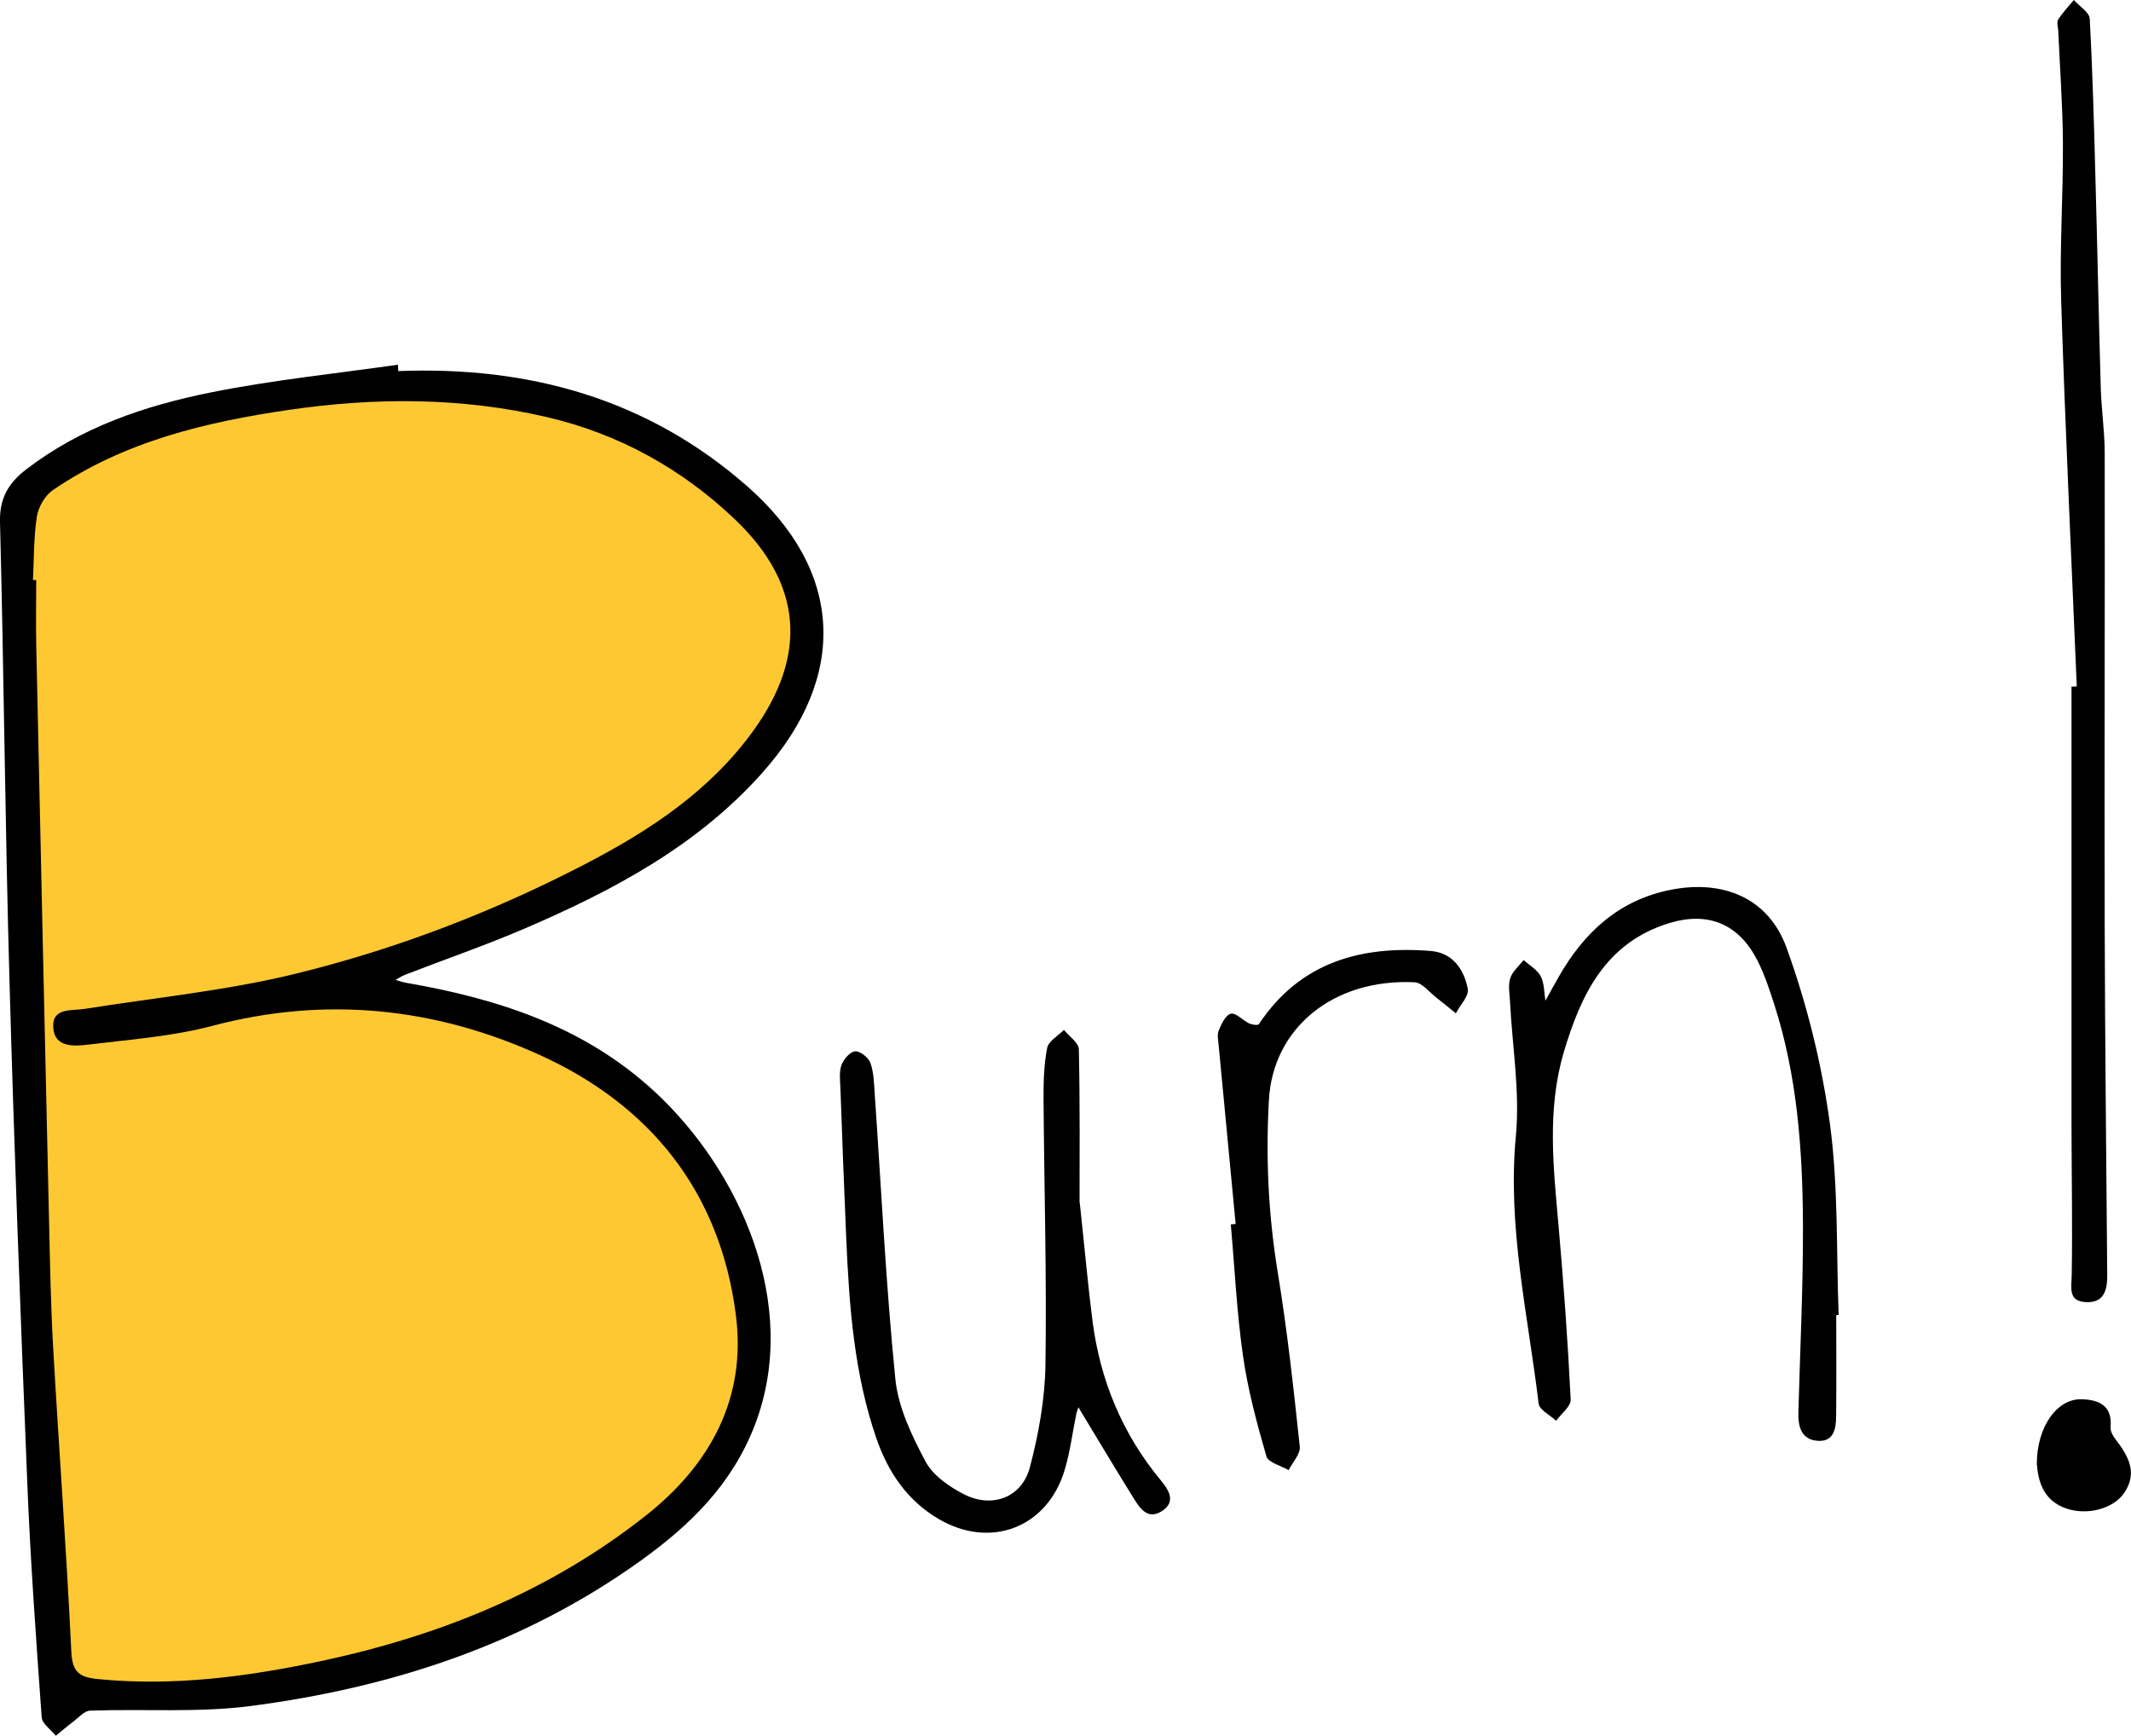 <?xml version="1.0" encoding="UTF-8"?><svg id="b" xmlns="http://www.w3.org/2000/svg" viewBox="0 0 210.66 171.61" fill="currentColor"><g id="c"><g><path d="m39.37,36.69c12.89-.5,24.57,2.71,34.42,11.32,9.6,8.38,10.11,18.82,1.57,28.4-6.43,7.22-14.7,11.61-23.38,15.35-3.92,1.69-7.96,3.08-11.94,4.62-.33.13-.63.34-.94.51.36.1.71.22,1.08.29,9.06,1.57,17.6,4.33,24.54,10.76,8.35,7.72,14.45,21.03,9.92,32.91-2.26,5.93-6.47,10.01-11.4,13.53-11.51,8.24-24.59,12.49-38.45,14.3-5.23.68-10.59.27-15.89.46-.56.02-1.11.67-1.64,1.07-.6.45-1.16.94-1.74,1.41-.49-.61-1.36-1.19-1.4-1.83-.55-7.7-1.11-15.4-1.42-23.11-.67-16.53-1.3-33.06-1.76-49.6C.51,81.92.39,66.76,0,51.61c-.06-2.38.87-3.88,2.59-5.2,5.43-4.17,11.76-6.31,18.31-7.62,6.08-1.22,12.29-1.85,18.44-2.73l.03.63Z"/><path d="m3.27,57.35c.1,0,.2,0,.31,0,0,2.11-.04,4.22,0,6.33.41,18.89.83,37.79,1.26,56.68.1,4.27.17,8.54.41,12.8.57,10.05,1.32,20.1,1.8,30.15.1,2.05.81,2.53,2.65,2.71,7.45.73,14.73-.23,21.98-1.77,11.75-2.5,22.64-6.88,32.15-14.39,6.42-5.06,9.96-11.64,8.92-19.8-1.54-12.14-8.4-20.78-19.46-25.78-10.35-4.68-21.13-5.8-32.3-2.85-3.96,1.05-8.13,1.35-12.22,1.85-1.42.17-3.39.34-3.51-1.7-.11-1.98,1.81-1.62,3.13-1.83,6.95-1.11,14-1.8,20.82-3.47,9.93-2.43,19.5-6.1,28.61-10.83,6.4-3.32,12.35-7.24,16.65-13.2,5.4-7.48,4.85-14.53-1.79-20.87-5.27-5.03-11.51-8.48-18.62-10.14-8.42-1.96-16.95-1.96-25.45-.72-8.25,1.2-16.33,3.12-23.37,7.93-.78.53-1.44,1.66-1.59,2.6-.32,2.07-.29,4.19-.39,6.3Z" style="fill:#fec833;"/><path d="m181.52,130.01c0,3.36.03,6.72-.01,10.07-.01,1.2-.25,2.5-1.83,2.38-1.66-.13-1.94-1.45-1.9-2.86.17-6.22.48-12.45.45-18.67-.04-7.3-.57-14.58-2.83-21.6-.48-1.5-.98-3.02-1.7-4.42-1.83-3.56-4.84-4.81-8.68-3.64-6.3,1.92-8.74,7.07-10.43,12.76-1.69,5.7-1.02,11.49-.51,17.28.5,5.68.91,11.37,1.19,17.07.03.67-.93,1.4-1.44,2.1-.6-.57-1.66-1.08-1.73-1.71-1.05-8.78-3.1-17.44-2.25-26.44.42-4.39-.36-8.89-.58-13.34-.04-.77-.2-1.59.03-2.28.22-.67.86-1.2,1.32-1.78.58.52,1.35.95,1.69,1.6.36.7.33,1.6.46,2.42.44-.79.87-1.59,1.32-2.37,2.51-4.41,5.98-7.61,11.11-8.61,5.13-1,9.62.8,11.41,5.74,2.02,5.58,3.48,11.48,4.28,17.36.85,6.24.63,12.63.87,18.95-.09,0-.17,0-.26,0Z"/><path d="m205.3,67.87c-.53-12.69-1.14-25.38-1.54-38.07-.17-5.22.2-10.45.17-15.68-.02-3.69-.3-7.37-.46-11.05-.02-.38-.18-.86-.01-1.13.44-.7,1.02-1.3,1.55-1.94.55.62,1.54,1.21,1.57,1.86.29,5.31.43,10.62.57,15.93.19,6.85.32,13.69.52,20.54.06,2.15.39,4.31.39,6.46.03,15.59-.04,31.18,0,46.77.03,11.51.16,23.01.25,34.52.01,1.43-.29,2.73-2.04,2.67-1.87-.06-1.49-1.41-1.47-2.73.08-4.84-.01-9.69-.02-14.53,0-6.85,0-13.71,0-20.57,0-7.68,0-15.35,0-23.03.17,0,.35-.01.52-.02Z"/><path d="m106.74,118.92c.53,4.95.83,8.37,1.27,11.77.77,5.83,2.94,11.08,6.72,15.65.76.92,1.6,2.13.13,3.07-1.42.91-2.2-.31-2.83-1.33-1.74-2.8-3.43-5.64-5.14-8.46-.09-.16-.18-.32-.28-.48-.07.2-.15.4-.2.61-.39,1.88-.62,3.8-1.17,5.62-1.72,5.7-7.36,7.84-12.5,4.79-3.07-1.82-4.95-4.61-6.1-7.93-2.2-6.38-2.69-13.02-2.98-19.69-.22-4.98-.4-9.96-.58-14.94-.03-.76-.14-1.59.1-2.28.21-.58.84-1.32,1.35-1.37.48-.05,1.32.61,1.51,1.13.34.95.36,2.02.43,3.05.65,9.41,1.1,18.84,2.04,28.22.28,2.8,1.63,5.61,2.98,8.15.74,1.39,2.37,2.52,3.85,3.27,2.77,1.39,5.69.28,6.47-2.69.87-3.3,1.49-6.77,1.54-10.17.13-8.76-.13-17.53-.19-26.29-.01-1.67.04-3.38.36-5.01.14-.68,1.08-1.19,1.65-1.78.52.64,1.47,1.27,1.48,1.92.12,5.55.07,11.11.07,15.17Z"/><path d="m122.15,121.02c-.56-5.86-1.12-11.72-1.67-17.58-.05-.52-.18-1.12,0-1.56.26-.64.69-1.54,1.2-1.65.5-.11,1.17.66,1.81.96.28.13.86.21.95.08,4.09-6.16,10.12-7.8,17.03-7.24,2.14.18,3.27,1.84,3.63,3.75.13.7-.76,1.6-1.18,2.41-.63-.51-1.25-1.02-1.89-1.52-.72-.55-1.44-1.51-2.19-1.55-8.08-.38-14,4.56-14.4,11.62-.33,5.77-.05,11.47.89,17.18.93,5.67,1.55,11.4,2.16,17.11.08.73-.71,1.55-1.1,2.33-.76-.45-2.02-.75-2.2-1.37-.94-3.26-1.83-6.56-2.31-9.91-.62-4.31-.82-8.67-1.21-13.02.16-.01.32-.03.49-.04Z"/><path d="m201.35,144.76c0-3.72,2.02-6.5,4.46-6.41,1.7.06,3.02.63,2.83,2.75-.03.37.2.83.44,1.14,1.25,1.63,2.29,3.3.93,5.34-1.06,1.59-3.64,2.28-5.72,1.58-2.29-.77-2.8-2.67-2.94-4.41Z"/></g></g></svg>